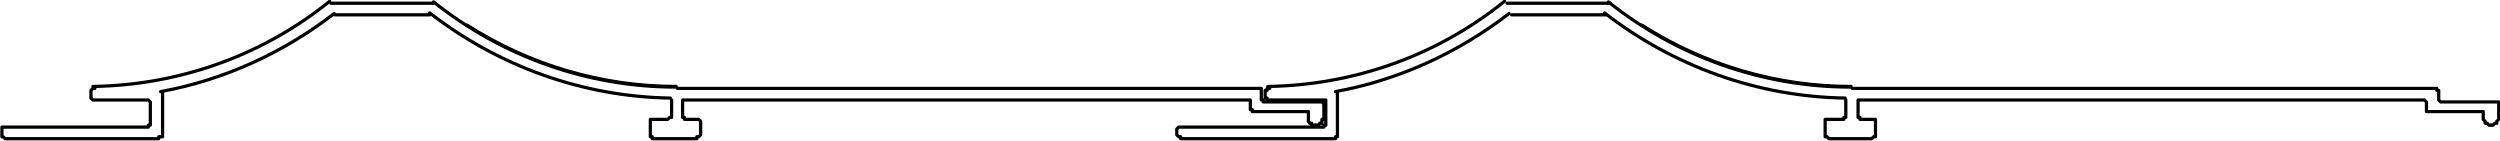 <?xml version="1.0" encoding="UTF-8"?>
<svg id="Capa_2" data-name="Capa 2" xmlns="http://www.w3.org/2000/svg" viewBox="0 0 38.75 2.18">
  <defs>
    <style>
      .cls-1 {
        fill: none;
        stroke: #000;
        stroke-linecap: round;
        stroke-linejoin: round;
        stroke-width: .05px;
      }
    </style>
  </defs>
  <g id="Capa_1-2" data-name="Capa 1">
    <g>
      <polyline class="cls-1" points="10.5 1.37 19.53 1.37 19.55 1.37 19.55 1.4 19.55 1.43 19.55 1.52 19.55 1.55 19.58 1.55 19.58 1.58 19.61 1.58 20.46 1.58 20.49 1.58 20.52 1.61 20.52 1.82 20.52 1.85 20.49 1.85 20.49 1.88 20.49 1.91 20.46 1.91 20.43 1.94 20.39 1.94"/>
      <polyline class="cls-1" points="10.41 1.55 10.41 1.79 10.41 1.82 10.38 1.82 10.35 1.85 10.11 1.85 10.08 1.85 10.08 1.88 10.08 2.09 10.08 2.12 10.11 2.12 10.11 2.15 10.8 2.15 10.8 2.12 10.83 2.12 10.86 2.09 10.86 1.88 10.83 1.85 10.8 1.85 10.61 1.85 10.61 1.82 10.58 1.82 10.58 1.79 10.58 1.55 19.35 1.55 19.38 1.55 19.38 1.58 19.38 1.7 19.41 1.7 19.41 1.73 19.44 1.73 20.28 1.73 20.28 1.82 20.28 1.85 20.28 1.88 20.3 1.91 20.33 1.91 20.33 1.94 20.36 1.94 20.39 1.94"/>
      <polyline class="cls-1" points="2.52 1.43 2.52 2.09 2.52 2.12 2.49 2.12 2.46 2.12 2.46 2.15 2.33 2.15 .08 2.15 .05 2.12 .03 2.12 .03 2.09 .03 2 .03 1.97 .05 1.97 .08 1.97 .24 1.97 .57 1.97 .6 1.97 .63 1.97 2.28 1.97 2.3 1.97 2.3 1.94 2.33 1.94 2.33 1.91 2.33 1.58 2.3 1.55 2.28 1.55 1.47 1.55 1.44 1.55 1.41 1.52 1.41 1.49 1.41 1.43 1.41 1.4 1.44 1.37 1.47 1.37"/>
      <path class="cls-1" d="m7.24.39c.97.62,2.09.95,3.24.95"/>
      <path class="cls-1" d="m6.72.03c1.07.85,2.39,1.32,3.76,1.32"/>
      <path class="cls-1" d="m6.66.2c1.07.83,2.38,1.3,3.73,1.32"/>
      <path class="cls-1" d="m1.44,1.34c1.34-.02,2.63-.48,3.67-1.32"/>
      <path class="cls-1" d="m2.49,1.42c.98-.18,1.9-.6,2.69-1.21"/>
      <line class="cls-1" x1="6.72" y1=".05" x2="5.13" y2=".05"/>
      <line class="cls-1" x1="6.66" y1=".23" x2="5.19" y2=".23"/>
      <polyline class="cls-1" points="28.71 1.37 37.74 1.37 37.77 1.37 37.77 1.4 37.8 1.4 37.8 1.43 37.8 1.52 37.8 1.55 37.83 1.58 38.67 1.58 38.7 1.58 38.73 1.58 38.73 1.61 38.73 1.82 38.73 1.85 38.7 1.88 38.7 1.91 38.67 1.91 38.64 1.94 38.61 1.94"/>
      <polyline class="cls-1" points="28.61 1.55 28.61 1.79 28.61 1.82 28.58 1.82 28.58 1.85 28.55 1.85 28.35 1.85 28.32 1.85 28.29 1.85 28.29 1.88 28.29 2.09 28.29 2.12 28.32 2.12 28.35 2.15 29.01 2.15 29.04 2.12 29.07 2.12 29.07 2.09 29.07 1.88 29.07 1.85 29.04 1.85 29.01 1.85 28.86 1.85 28.83 1.85 28.83 1.82 28.8 1.82 28.8 1.79 28.8 1.55 37.55 1.55 37.58 1.55 37.61 1.58 37.61 1.7 37.61 1.73 37.64 1.73 38.49 1.73 38.49 1.82 38.49 1.85 38.52 1.88 38.52 1.91 38.55 1.91 38.58 1.94 38.61 1.94"/>
      <polyline class="cls-1" points="20.73 1.43 20.73 2.09 20.73 2.12 20.7 2.12 20.7 2.15 20.55 2.15 18.3 2.15 18.3 2.12 18.27 2.12 18.24 2.09 18.24 2 18.27 1.97 18.3 1.97 18.48 1.97 18.78 1.97 18.8 1.97 18.83 1.97 20.52 1.97 20.52 1.94 20.55 1.94 20.55 1.91 20.55 1.58 20.55 1.55 20.52 1.55 19.68 1.55 19.64 1.55 19.64 1.52 19.61 1.52 19.61 1.49 19.61 1.43 19.61 1.4 19.64 1.4 19.64 1.37 19.68 1.37"/>
      <path class="cls-1" d="m25.45.39c.97.62,2.09.95,3.24.95"/>
      <path class="cls-1" d="m24.93.03c1.07.85,2.39,1.32,3.76,1.32"/>
      <path class="cls-1" d="m24.87.2c1.07.83,2.38,1.3,3.73,1.32"/>
      <path class="cls-1" d="m19.65,1.34c1.34-.02,2.63-.48,3.67-1.32"/>
      <path class="cls-1" d="m20.7,1.42c.98-.18,1.9-.6,2.69-1.21"/>
      <line class="cls-1" x1="24.96" y1=".05" x2="23.36" y2=".05"/>
      <line class="cls-1" x1="24.89" y1=".23" x2="23.43" y2=".23"/>
    </g>
  </g>
</svg>